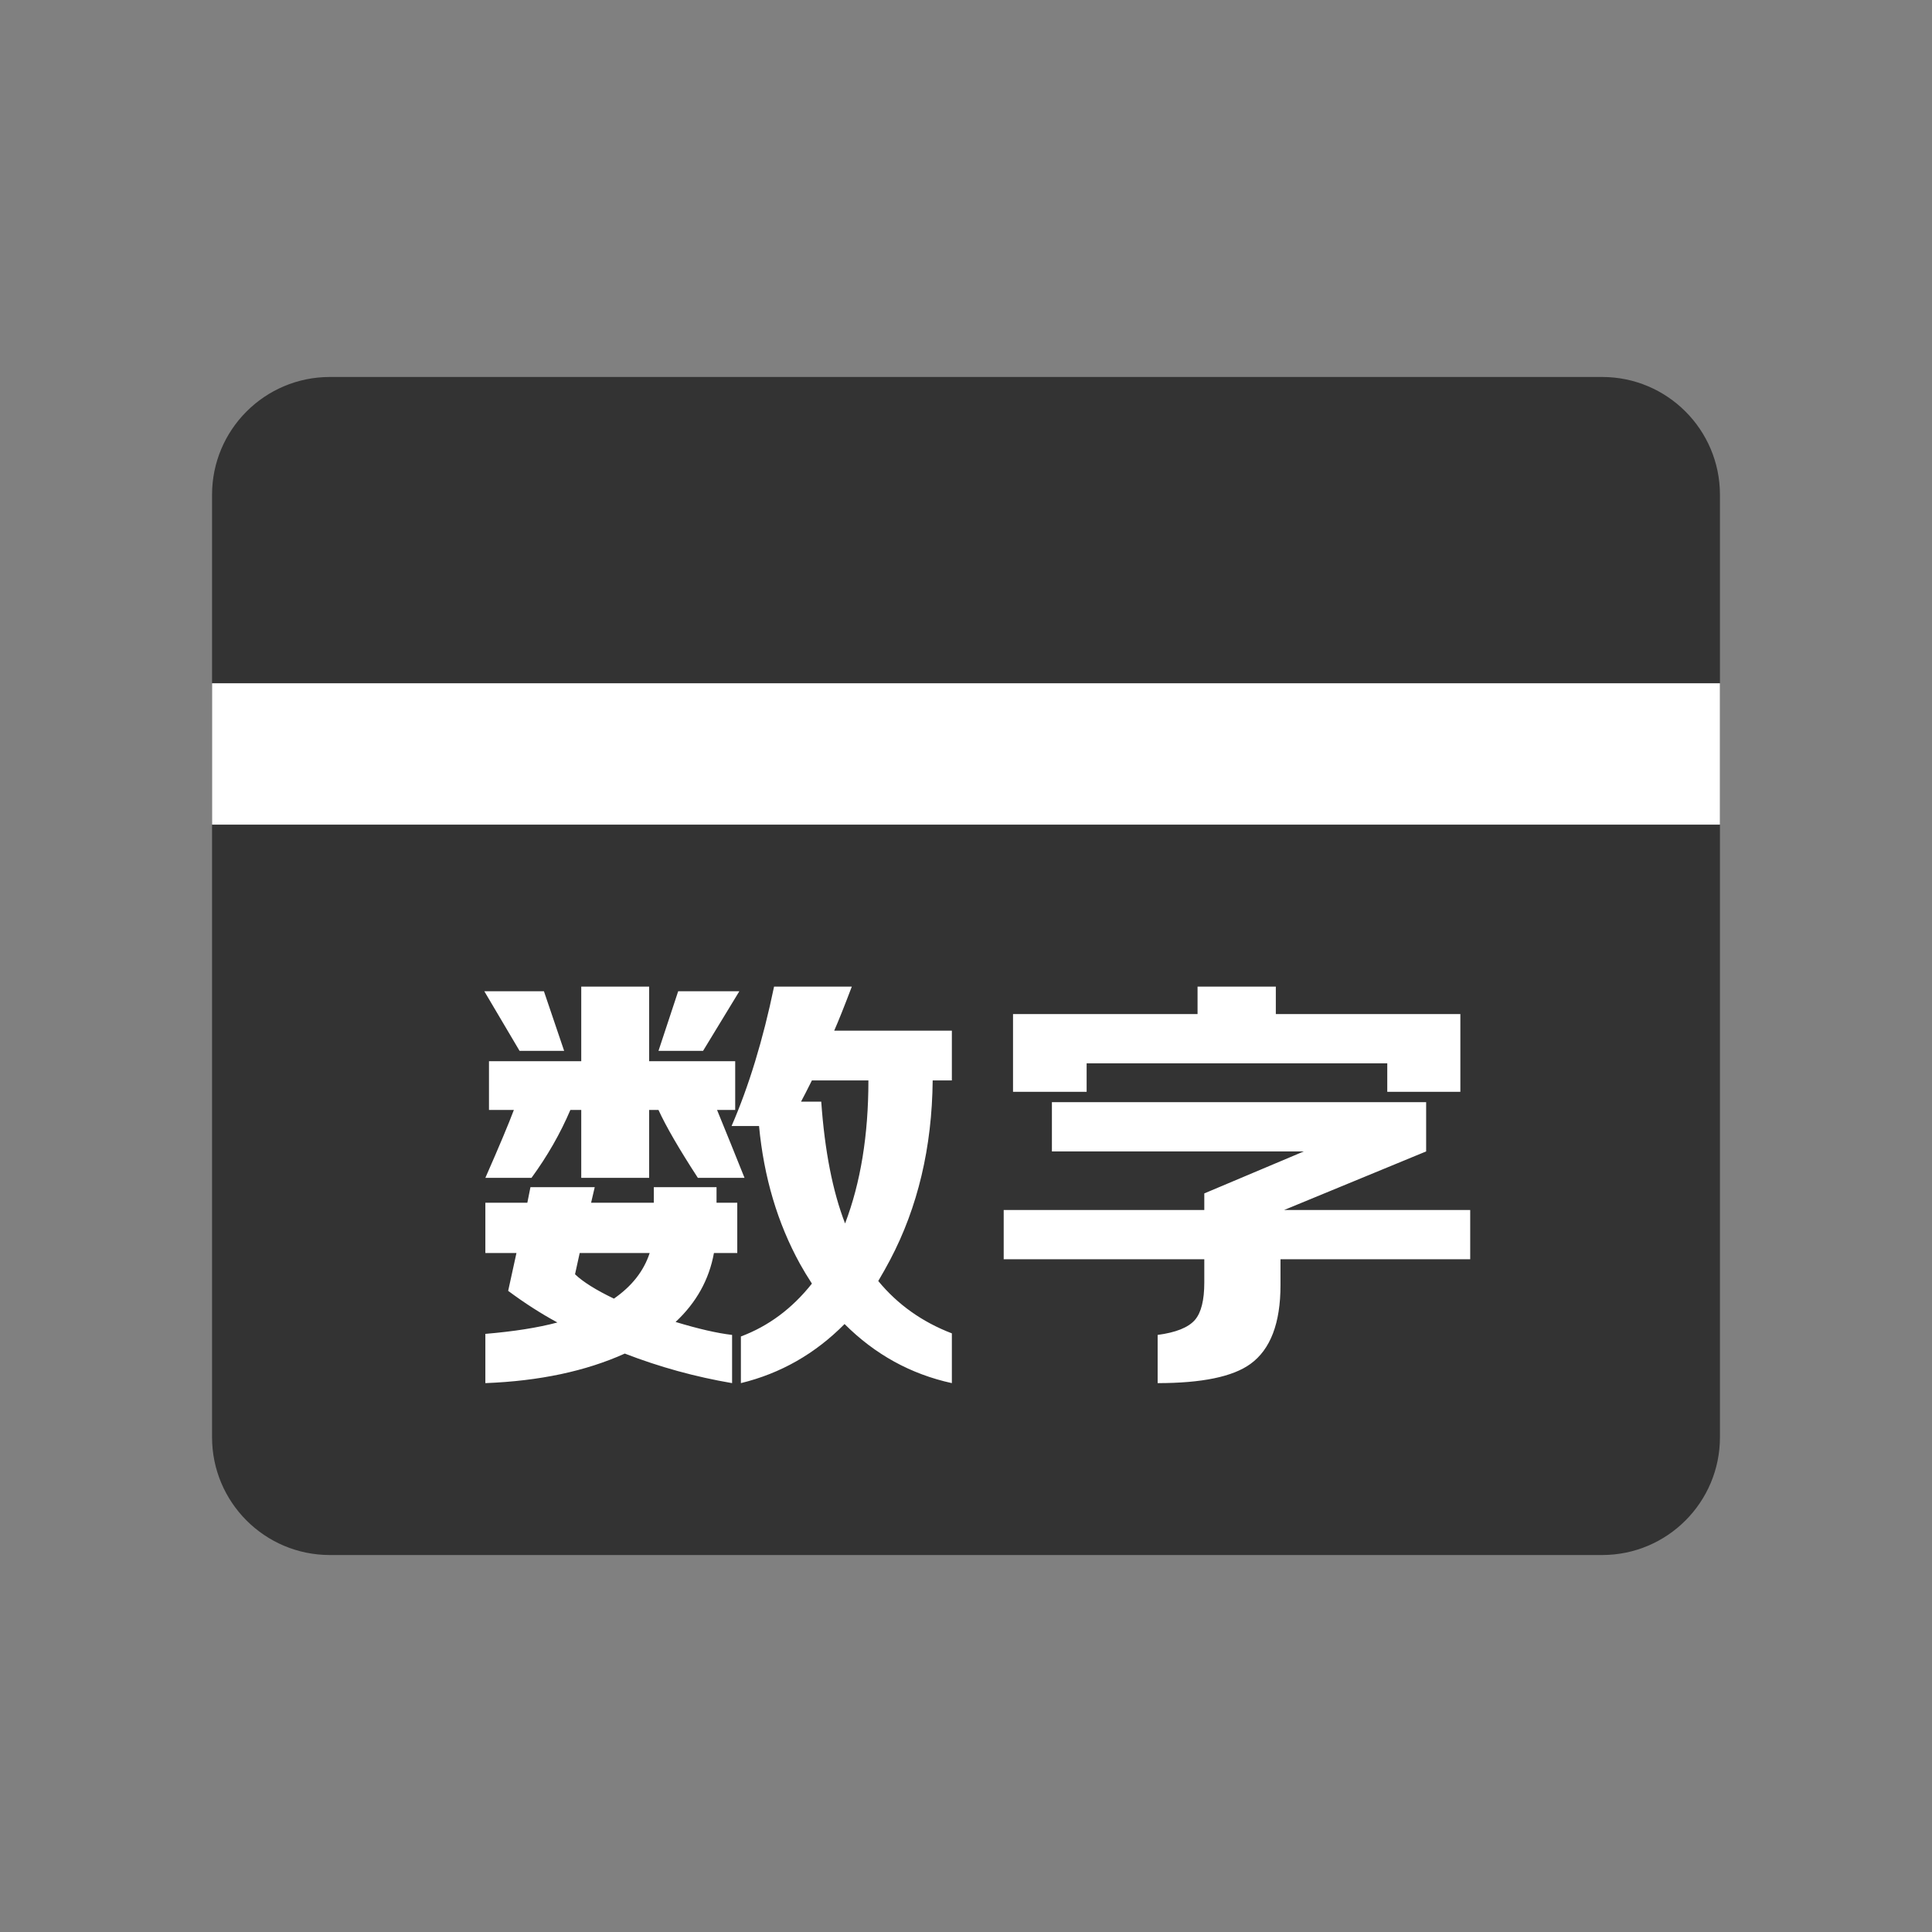 <?xml version="1.0" encoding="UTF-8"?>
<svg width="82px" height="82px" viewBox="0 0 82 82" version="1.1" xmlns="http://www.w3.org/2000/svg" xmlns:xlink="http://www.w3.org/1999/xlink">
    <rect x="0" y="0" width="82" height="82" fill="#808080" stroke="none"/>
    <title>数字小金卡</title>
    <g id="--✅ICON" stroke="none" stroke-width="1" fill="none" fill-rule="evenodd">
        <g id="财富" transform="translate(-188, -3318)">
            <g id="数字小金卡" transform="translate(158, 3318)">
                <g id="ICON" transform="translate(30, 0)">
                    <g id="数字小金卡" transform="translate(9, 16)">
                        <path d="M5,0 L59,0 C61.761,-5.07265313e-16 64,2.239 64,5 L64,45 C64,47.761 61.761,50 59,50 L5,50 C2.239,50 3.38176876e-16,47.761 0,45 L0,5 C-3.38176876e-16,2.239 2.239,-3.80913106e-16 5,0 Z" id="矩形备份-4" fill="#333333"></path>
                        <polygon id="矩形" fill="#FFFFFF" points="-7.87075323e-14 13 64 13 64 19 0 19"></polygon>
                        <path d="M31.4,42.704 L31.4,40.592 C30.139,40.108 29.097,39.367 28.276,38.37 C28.467,38.047 28.635,37.747 28.782,37.468 C29.955,35.239 30.557,32.701 30.586,29.856 L30.586,29.856 L31.4,29.856 L31.4,27.744 L26.406,27.744 C26.582,27.348 26.831,26.725 27.154,25.874 L27.154,25.874 L23.854,25.874 C23.385,28.133 22.783,30.105 22.05,31.792 L22.05,31.792 L23.216,31.792 C23.421,33.963 24.001,35.913 24.954,37.644 C25.101,37.908 25.269,38.187 25.46,38.48 C24.624,39.536 23.619,40.284 22.446,40.724 L22.446,40.724 L22.446,42.704 C24.133,42.293 25.599,41.457 26.846,40.196 C28.137,41.487 29.655,42.323 31.4,42.704 L31.4,42.704 Z M13.558,33.992 C14.233,33.068 14.783,32.107 15.208,31.11 L15.208,31.11 L15.67,31.11 L15.67,33.992 L18.552,33.992 L18.552,31.11 L18.948,31.11 C19.271,31.814 19.828,32.775 20.62,33.992 L20.62,33.992 L22.6,33.992 C22.219,33.039 21.83,32.078 21.434,31.11 L21.434,31.11 L22.204,31.11 L22.204,29.042 L18.552,29.042 L18.552,25.874 L15.67,25.874 L15.67,29.042 L11.754,29.042 L11.754,31.11 L12.81,31.11 C12.59,31.697 12.187,32.657 11.6,33.992 L11.6,33.992 L13.558,33.992 Z M14.944,28.602 L14.086,26.072 L11.556,26.072 L13.052,28.602 L14.944,28.602 Z M20.84,28.602 L22.38,26.072 L19.784,26.072 L18.948,28.602 L20.84,28.602 Z M26.868,35.928 C26.34,34.564 26.003,32.841 25.856,30.758 L25.856,30.758 L24.998,30.758 C25.101,30.567 25.255,30.267 25.46,29.856 L25.46,29.856 L27.858,29.856 C27.858,32.173 27.528,34.197 26.868,35.928 Z M22.072,42.704 L22.072,40.658 C21.441,40.585 20.642,40.401 19.674,40.108 C20.554,39.287 21.097,38.311 21.302,37.182 L21.302,37.182 L22.292,37.182 L22.292,35.048 L21.412,35.048 L21.412,34.388 L18.75,34.388 L18.75,35.048 L16.088,35.048 L16.242,34.388 L13.514,34.388 L13.382,35.048 L11.6,35.048 L11.6,37.182 L12.92,37.182 L12.568,38.788 C13.257,39.301 13.954,39.749 14.658,40.13 C13.837,40.35 12.817,40.511 11.6,40.614 L11.6,40.614 L11.6,42.704 C13.888,42.616 15.861,42.198 17.518,41.45 C18.999,42.022 20.517,42.44 22.072,42.704 L22.072,42.704 Z M17.056,39.118 C16.293,38.751 15.743,38.407 15.406,38.084 L15.406,38.084 L15.604,37.182 L18.574,37.182 C18.325,37.945 17.819,38.59 17.056,39.118 Z M37.12,30.34 L37.12,29.13 L49.88,29.13 L49.88,30.34 L52.982,30.34 L52.982,27.04 L45.15,27.04 L45.15,25.874 L41.828,25.874 L41.828,27.04 L33.996,27.04 L33.996,30.34 L37.12,30.34 Z M40.134,42.704 C42.011,42.704 43.324,42.433 44.072,41.89 C44.923,41.274 45.348,40.159 45.348,38.546 L45.348,38.546 L45.348,37.446 L53.4,37.446 L53.4,35.356 L45.502,35.356 L51.53,32.87 L51.53,30.78 L35.646,30.78 L35.646,32.87 L46.338,32.87 L42.114,34.652 L42.114,35.356 L33.6,35.356 L33.6,37.446 L42.114,37.446 L42.114,38.436 C42.114,39.184 41.982,39.712 41.718,40.02 C41.439,40.343 40.911,40.555 40.134,40.658 L40.134,40.658 L40.134,42.704 Z" id="数字" fill="#FFFFFF"></path>
                    </g>
                </g>
            </g>
        </g>
    </g>
</svg>